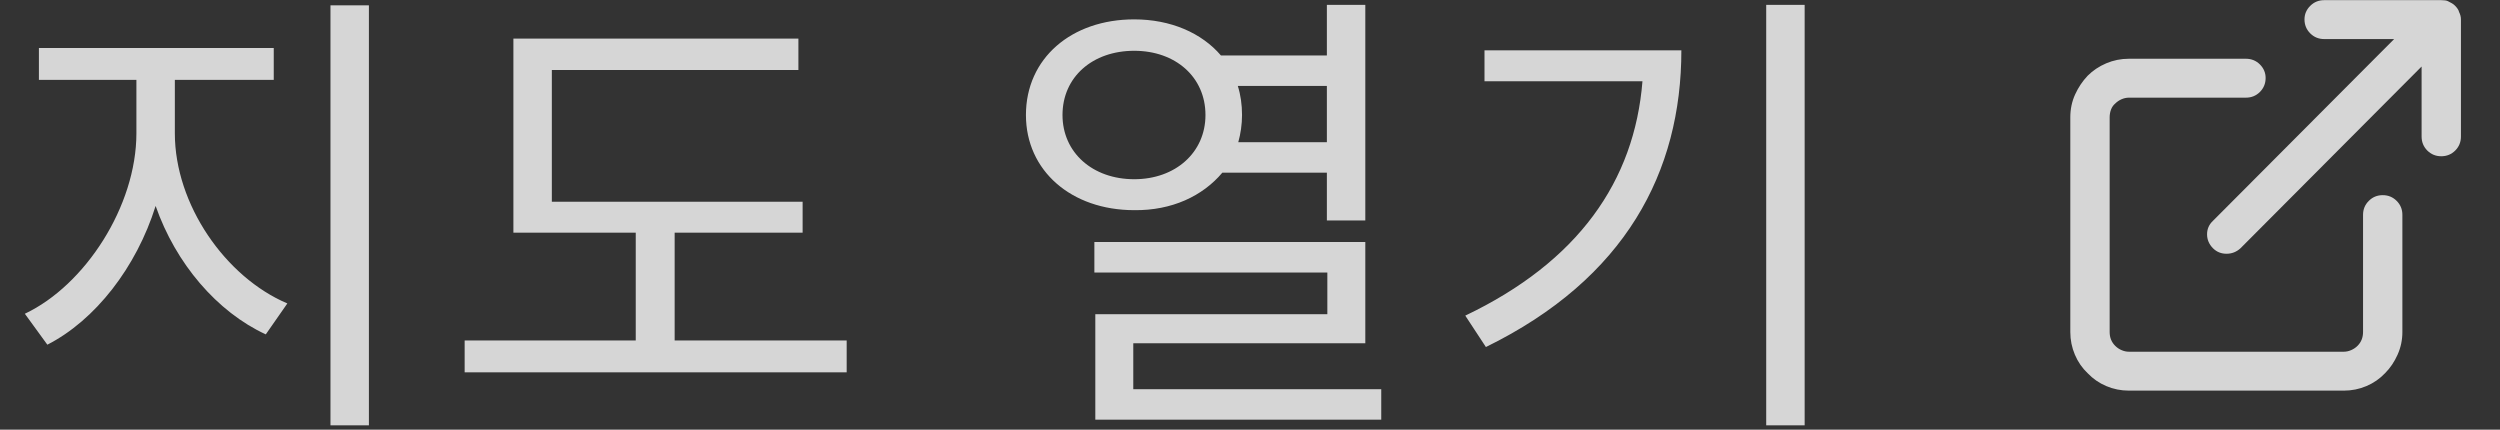 <?xml version="1.0" encoding="UTF-8"?>
<svg width="64px" height="11px" viewBox="0 0 64 11" version="1.1" xmlns="http://www.w3.org/2000/svg" xmlns:xlink="http://www.w3.org/1999/xlink">
    <rect x="0" y="0" width="64" height="11" fill="#333333" stroke="none"/>
    <title>Group 7</title>
    <g id="Page-1" stroke="none" stroke-width="1" fill="none" fill-rule="evenodd" opacity="0.8">
        <g id="Mobile-Copy-19" transform="translate(-264, -985)" fill="#FFFFFF" fill-rule="nonzero">
            <g id="Group-Copy-9" transform="translate(256, 978)">
                <g id="Group-7" transform="translate(8.636, 7.004)">
                    <path d="M8.808,10.884 L8.808,0.132 L7.824,0.132 L7.824,10.884 L8.808,10.884 Z M0.576,8.82 C1.8,8.196 2.856,6.84 3.348,5.268 C3.864,6.744 4.92,7.98 6.168,8.556 L6.72,7.764 C5.136,7.092 3.84,5.232 3.84,3.408 L3.84,2.04 L6.372,2.04 L6.372,1.224 L0.36,1.224 L0.36,2.04 L2.856,2.04 L2.856,3.408 C2.856,5.268 1.548,7.296 -6.4659389e-13,8.028 L0.576,8.82 Z M21.039,9.528 L21.039,8.712 L16.635,8.712 L16.635,5.952 L19.911,5.952 L19.911,5.16 L13.491,5.16 L13.491,1.788 L19.803,1.788 L19.803,0.984 L12.507,0.984 L12.507,5.952 L15.639,5.952 L15.639,8.712 L11.259,8.712 L11.259,9.528 L21.039,9.528 Z M34.316,5.64 L34.316,0.12 L33.332,0.12 L33.332,1.416 L30.62,1.416 C30.128,0.84 29.336,0.492 28.4,0.492 C26.792,0.492 25.628,1.488 25.628,2.94 C25.628,4.368 26.792,5.376 28.4,5.376 C29.36,5.388 30.152,5.016 30.656,4.416 L33.332,4.416 L33.332,5.64 L34.316,5.64 Z M28.4,4.584 C27.332,4.584 26.564,3.9 26.564,2.94 C26.564,1.968 27.332,1.296 28.4,1.296 C29.456,1.296 30.224,1.968 30.224,2.94 C30.224,3.9 29.456,4.584 28.4,4.584 Z M33.332,3.636 L31.064,3.636 C31.124,3.42 31.16,3.18 31.16,2.94 C31.16,2.676 31.124,2.424 31.052,2.196 L33.332,2.196 L33.332,3.636 Z M34.724,10.74 L34.724,9.96 L28.376,9.96 L28.376,8.784 L34.316,8.784 L34.316,6.192 L27.38,6.192 L27.38,6.972 L33.344,6.972 L33.344,8.04 L27.404,8.04 L27.404,10.74 L34.724,10.74 Z M45.563,10.884 L45.563,0.12 L44.579,0.12 L44.579,10.884 L45.563,10.884 Z M37.403,8.88 C40.979,7.128 42.407,4.392 42.407,1.284 L37.367,1.284 L37.367,2.076 L41.411,2.076 C41.207,4.632 39.767,6.696 36.875,8.076 L37.403,8.88 Z" id="지도열기"></path>
                    <path d="M56.363,6.492 C56.499,6.492 56.618,6.445 56.72,6.352 L61.357,1.699 L61.357,3.492 C61.357,3.633 61.406,3.752 61.503,3.85 C61.601,3.947 61.72,3.996 61.86,3.996 C62.001,3.996 62.12,3.947 62.218,3.85 C62.315,3.752 62.364,3.633 62.364,3.492 L62.364,0.492 C62.364,0.461 62.36,0.43 62.352,0.398 C62.344,0.367 62.333,0.336 62.317,0.305 C62.309,0.273 62.296,0.244 62.276,0.217 L62.245,0.177 L62.245,0.177 L62.212,0.141 L62.212,0.141 C62.188,0.117 62.163,0.098 62.136,0.082 C62.108,0.066 62.079,0.051 62.048,0.035 C62.024,0.02 61.995,0.01 61.96,0.006 C61.925,0.002 61.892,0 61.86,0 L58.863,0 C58.722,0 58.603,0.049 58.506,0.146 C58.408,0.244 58.359,0.359 58.359,0.492 C58.359,0.633 58.408,0.752 58.506,0.85 C58.603,0.947 58.722,0.996 58.863,0.996 L60.654,0.996 L56.017,5.648 C55.916,5.742 55.865,5.857 55.865,5.994 C55.865,6.131 55.916,6.25 56.017,6.352 C56.111,6.445 56.226,6.492 56.363,6.492 Z M59.366,9.996 C59.569,9.996 59.763,9.957 59.946,9.879 C60.129,9.801 60.287,9.691 60.42,9.551 C60.553,9.418 60.66,9.26 60.742,9.076 C60.824,8.893 60.865,8.699 60.865,8.496 L60.865,5.496 C60.865,5.355 60.816,5.236 60.719,5.139 C60.621,5.041 60.502,4.992 60.362,4.992 C60.221,4.992 60.102,5.041 60.005,5.139 C59.907,5.236 59.858,5.355 59.858,5.496 L59.858,8.496 C59.858,8.566 59.846,8.631 59.823,8.689 C59.8,8.748 59.764,8.801 59.718,8.848 C59.671,8.895 59.616,8.932 59.554,8.959 C59.491,8.986 59.429,9 59.366,9 L53.863,9 C53.8,9 53.738,8.986 53.675,8.959 C53.613,8.932 53.558,8.895 53.512,8.848 C53.465,8.801 53.43,8.748 53.406,8.689 C53.383,8.631 53.371,8.566 53.371,8.496 L53.371,3 C53.371,2.93 53.383,2.863 53.406,2.801 C53.43,2.738 53.465,2.688 53.512,2.648 C53.558,2.602 53.613,2.564 53.675,2.537 C53.738,2.51 53.8,2.496 53.863,2.496 L56.86,2.496 C57.001,2.496 57.12,2.447 57.218,2.35 C57.315,2.252 57.364,2.133 57.364,1.992 C57.364,1.859 57.315,1.744 57.218,1.646 C57.12,1.549 57.001,1.5 56.86,1.5 L53.863,1.5 C53.66,1.5 53.467,1.539 53.283,1.617 C53.1,1.695 52.942,1.801 52.809,1.934 C52.676,2.074 52.569,2.234 52.487,2.414 C52.405,2.594 52.364,2.789 52.364,3 L52.364,8.496 C52.364,8.699 52.403,8.893 52.481,9.076 C52.559,9.26 52.668,9.418 52.809,9.551 C52.942,9.691 53.1,9.801 53.283,9.879 C53.467,9.957 53.66,9.996 53.863,9.996 L59.366,9.996 Z" id=""></path>
                </g>
            </g>
        </g>
    </g>
</svg>